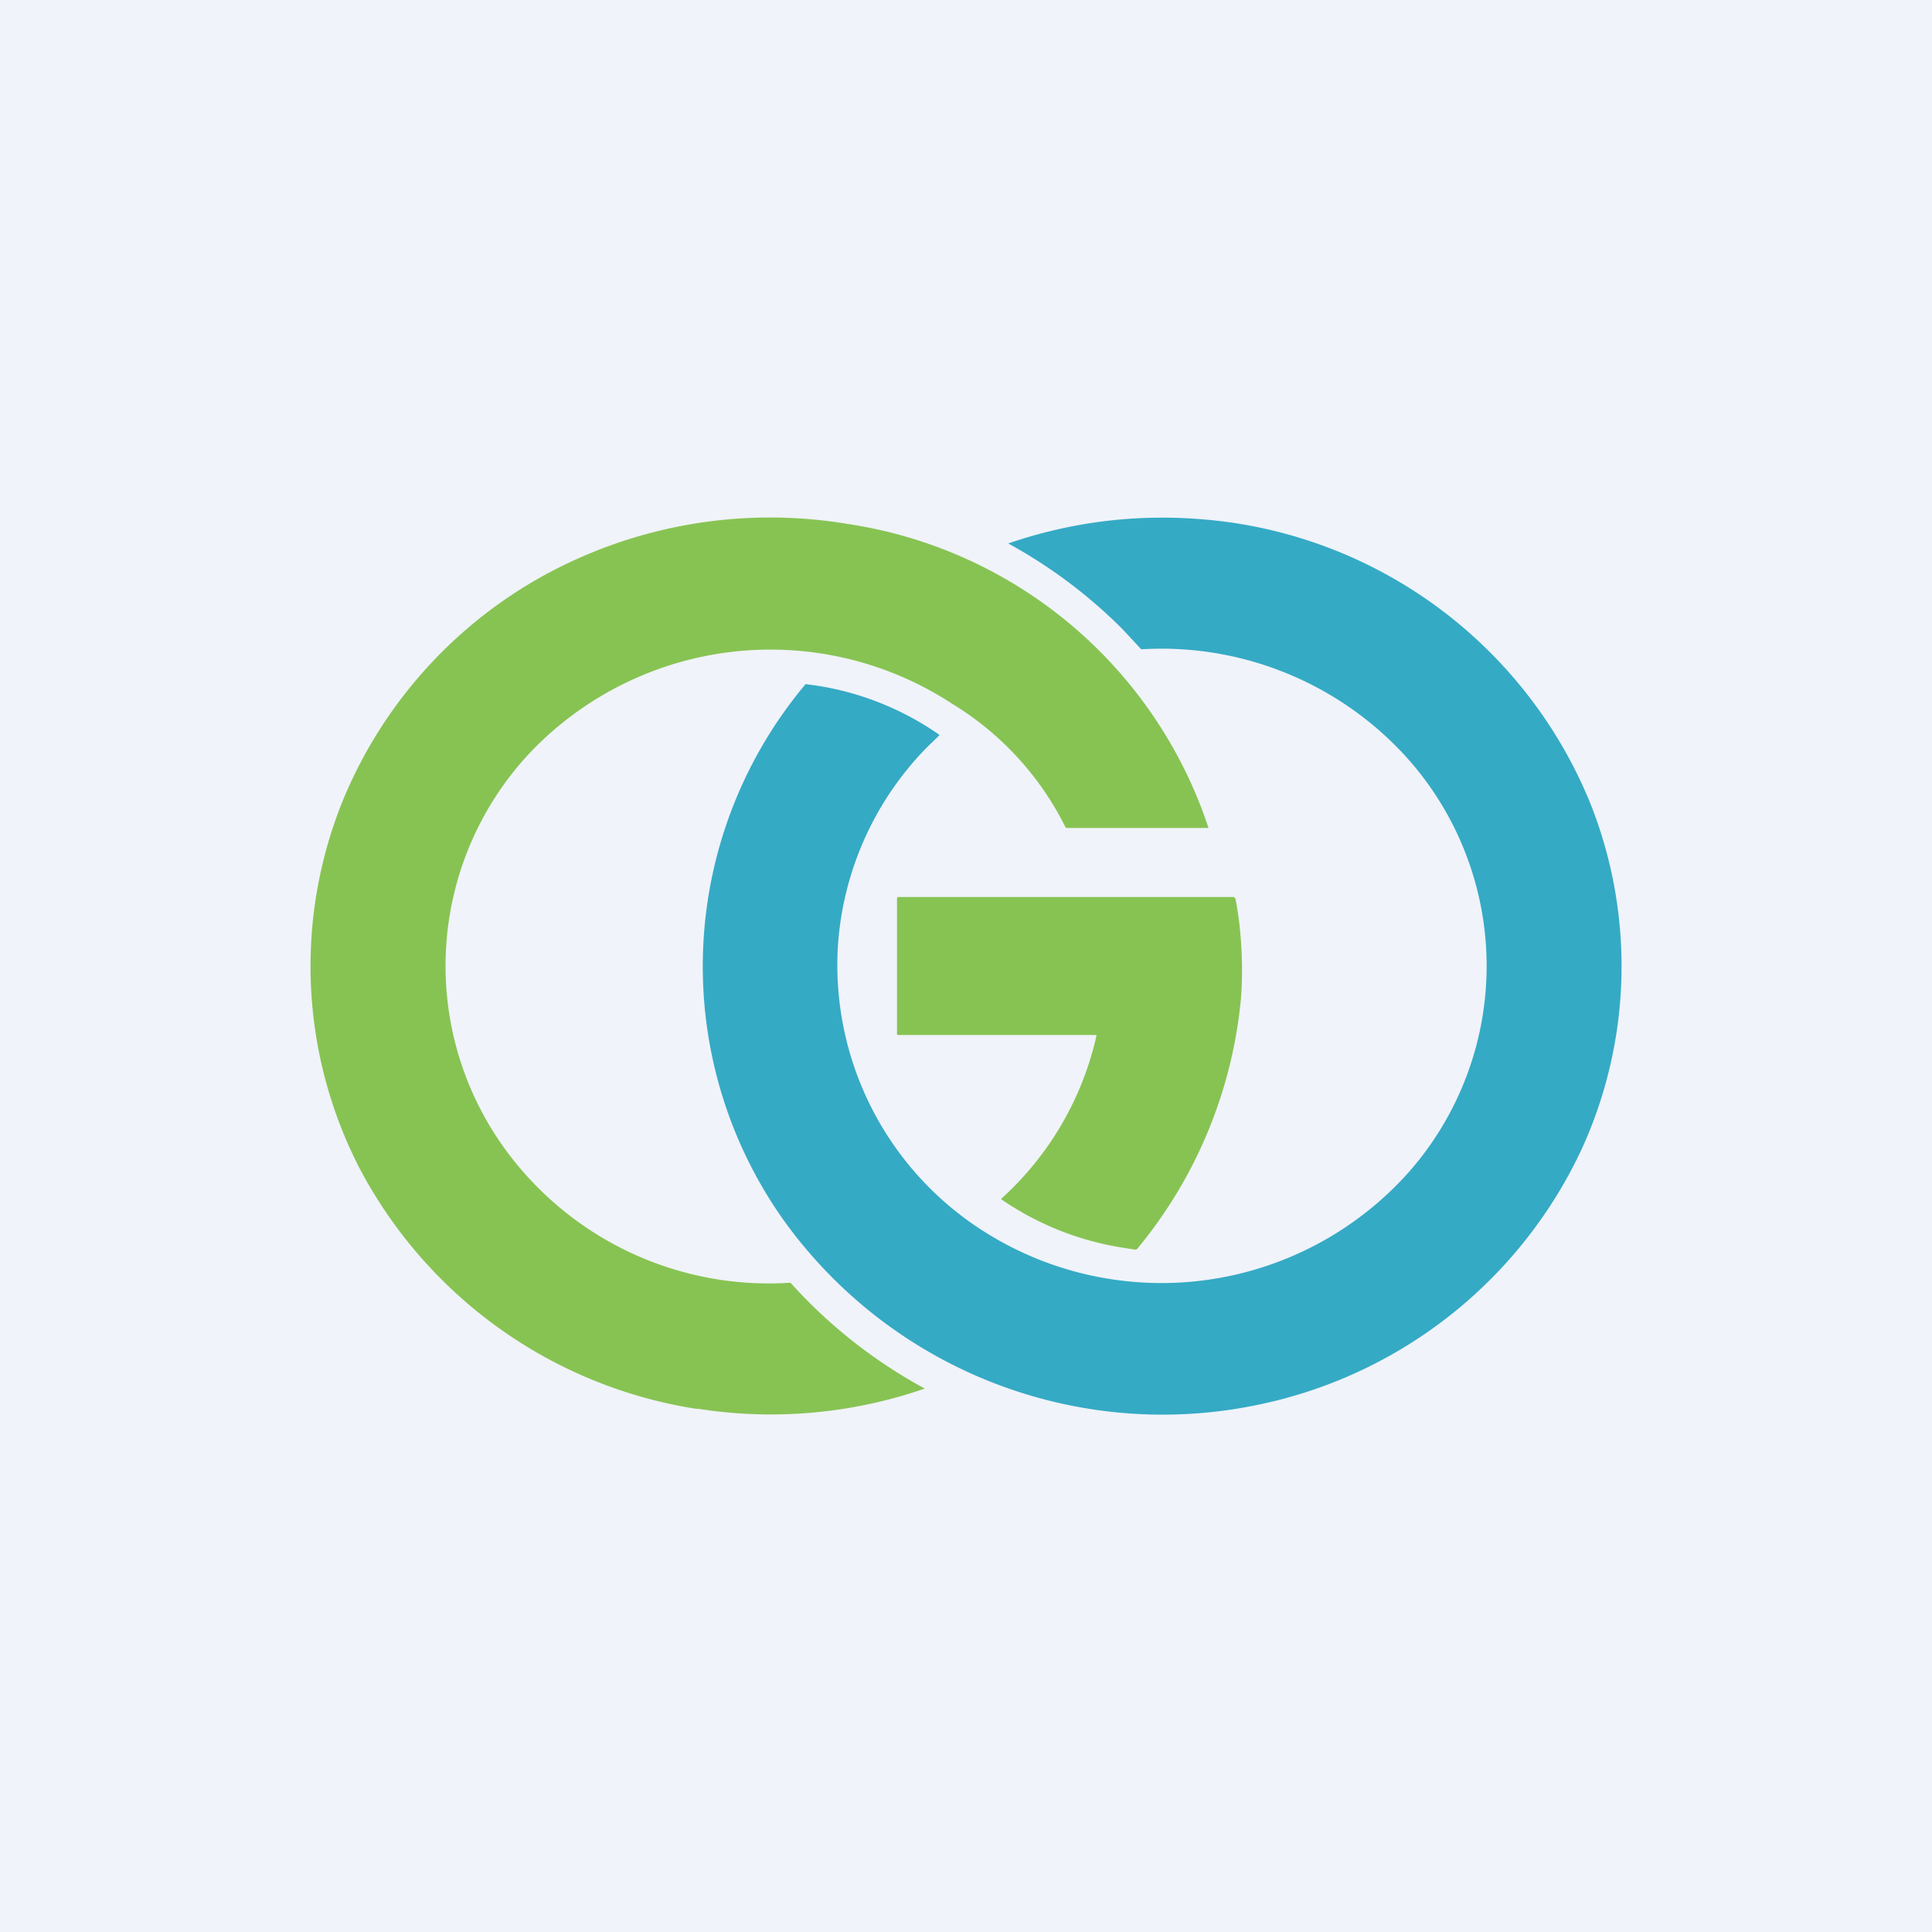 <?xml version='1.0' encoding='utf-8'?>
<!-- by TradeStack -->
<svg width="56" height="56" viewBox="0 0 56 56" xmlns="http://www.w3.org/2000/svg"><path fill="#F0F3FA" d="M0 0h56v56H0z" /><path d="M20.21 40.84a13.36 13.36 0 0 1-9.8-7 12.78 12.78 0 0 1-.43-10.74 13.18 13.18 0 0 1 5.57-6.3 13.64 13.64 0 0 1 9.04-1.61A13.05 13.05 0 0 1 35.03 24H31c-.03 0-.11 0-.12-.03a8.74 8.74 0 0 0-3.28-3.57 9.62 9.62 0 0 0-12.24 1.42 9.03 9.03 0 0 0-.53 11.74 9.45 9.45 0 0 0 8.08 3.62l.02.02a14.55 14.55 0 0 0 3.86 3.04.01.01 0 0 1 0 .02h-.02a13.62 13.62 0 0 1-6.56.57Z" fill="#87C353" /><path d="M23.35 19.83c1.39.16 2.71.66 3.85 1.45.03.02.03.04 0 .06l-.35.34a9.08 9.08 0 0 0-2.56 5.7 9.14 9.14 0 0 0 4.13 8.25 9.6 9.6 0 0 0 12.41-1.65 9.04 9.04 0 0 0-.2-12.18 9.59 9.59 0 0 0-7.55-2.98.07.07 0 0 1-.02-.02l-.52-.56a14.5 14.5 0 0 0-3.32-2.49h.01c2.05-.7 4.13-.9 6.27-.63a13.3 13.3 0 0 1 10.57 8.1 12.75 12.75 0 0 1-.22 10.08 13.32 13.32 0 0 1-9.3 7.4 13.52 13.52 0 0 1-13.87-5.38 12.72 12.72 0 0 1 .67-15.49Z" fill="#35AAC5" /><path d="M31.76 30h-5.73a.03.03 0 0 1-.03-.02v-3.94l.01-.02.02-.02h9.73l.03.02.02.03c.18.9.23 2 .16 2.89a13.32 13.32 0 0 1-3 7.25.08.08 0 0 1-.08.03l-.31-.05a8.52 8.52 0 0 1-3.56-1.41.04.04 0 0 1 .02-.03 9.05 9.05 0 0 0 2.74-4.7c0-.02 0-.03-.02-.03Z" fill="#87C353" /></svg>